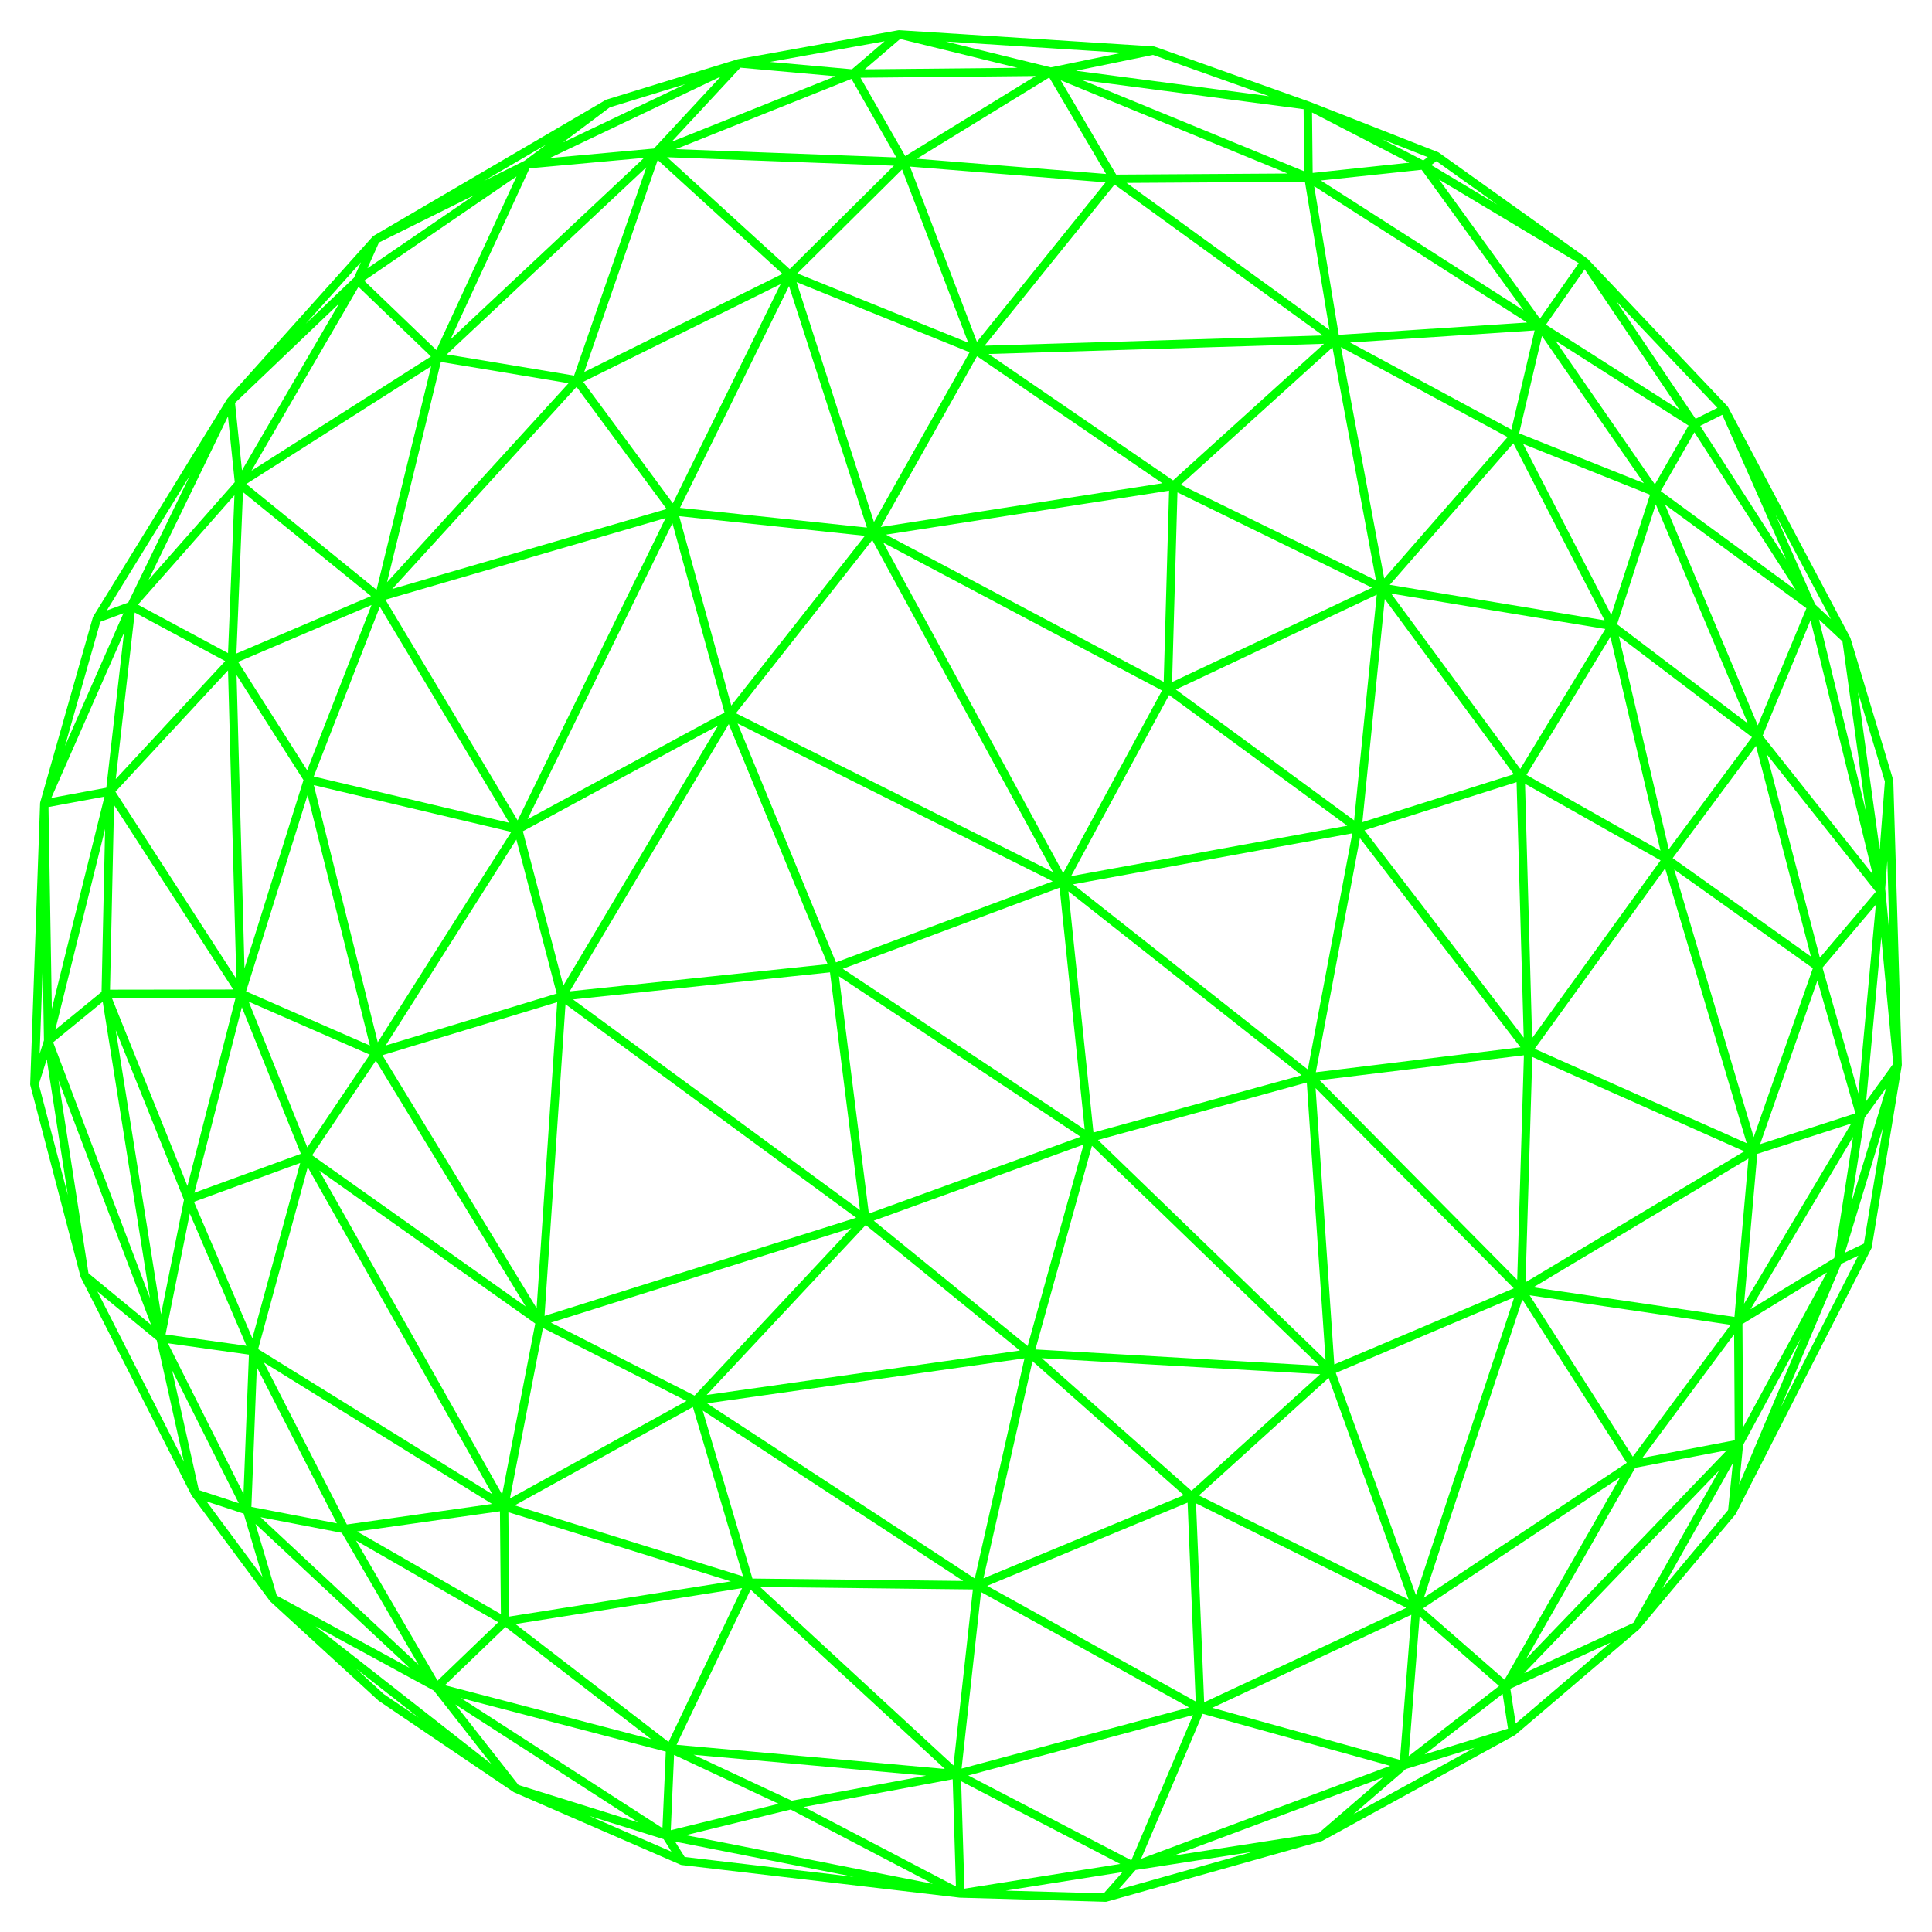 <?xml version="1.0" encoding="UTF-8" standalone="no"?>
<svg
   width="512"
   height="512"
   version="1.1"
   id="svg203"
   sodipodi:docname="about-logo.svg"
   inkscape:version="1.3.2 (091e20e, 2023-11-25, custom)"
   xmlns:inkscape="http://www.inkscape.org/namespaces/inkscape"
   xmlns:sodipodi="http://sodipodi.sourceforge.net/DTD/sodipodi-0.dtd"
   xmlns="http://www.w3.org/2000/svg"
   xmlns:svg="http://www.w3.org/2000/svg">
  <sodipodi:namedview
     id="namedview203"
     pagecolor="#505050"
     bordercolor="#ffffff"
     borderopacity="1"
     inkscape:showpageshadow="0"
     inkscape:pageopacity="0"
     inkscape:pagecheckerboard="1"
     inkscape:deskcolor="#505050"
     inkscape:zoom="1.5878906"
     inkscape:cx="207.19311"
     inkscape:cy="263.5572"
     inkscape:window-width="1920"
     inkscape:window-height="1009"
     inkscape:window-x="1912"
     inkscape:window-y="-8"
     inkscape:window-maximized="1"
     inkscape:current-layer="svg203" />
  <defs
     id="defs12">
    <radialGradient
       id="a"
       cx="-41114.54"
       cy="-37248.438"
       r="214.628"
       gradientTransform="translate(54257.311 49219.919) scale(1.314)"
       gradientUnits="userSpaceOnUse">
      <stop
         offset=".467"
         stop-color="#0df"
         stop-opacity=".2"
         id="stop1" />
      <stop
         offset=".606"
         stop-color="#06dffa"
         stop-opacity=".214"
         id="stop2" />
      <stop
         offset=".748"
         stop-color="#18e7ec"
         stop-opacity=".256"
         id="stop3" />
      <stop
         offset=".889"
         stop-color="#35f2d5"
         stop-opacity=".326"
         id="stop4" />
      <stop
         offset="1"
         stop-color="#54ffbd"
         stop-opacity=".4"
         id="stop5" />
    </radialGradient>
    <radialGradient
       id="b"
       cx="-12416.691"
       cy="-14775.525"
       r="23.73"
       gradientTransform="translate(157911.044 187788.707) scale(12.695)"
       gradientUnits="userSpaceOnUse">
      <stop
         offset=".434"
         stop-color="#7542e5"
         stop-opacity="0"
         id="stop6" />
      <stop
         offset=".561"
         stop-color="#7844e6"
         stop-opacity=".013"
         id="stop7" />
      <stop
         offset=".665"
         stop-color="#804be8"
         stop-opacity=".053"
         id="stop8" />
      <stop
         offset=".761"
         stop-color="#8d57ed"
         stop-opacity=".12"
         id="stop9" />
      <stop
         offset=".852"
         stop-color="#a068f3"
         stop-opacity=".214"
         id="stop10" />
      <stop
         offset=".939"
         stop-color="#b97efb"
         stop-opacity=".335"
         id="stop11" />
      <stop
         offset=".978"
         stop-color="#c689ff"
         stop-opacity=".4"
         id="stop12" />
    </radialGradient>
  </defs>
  <path
     d="m 504,282.293 v -0.072 -0.044 l -2.252,-75.208 v -0.031 -0.055 c 0,-0.019 -0.009,-0.051 -0.014,-0.077 -0.005,-0.026 -0.012,-0.067 -0.021,-0.1 v -0.023 l -11.308,-37.529 v -0.008 a 0.244,0.244 0 0 0 -0.01,-0.024 1.1,1.1 0 0 0 -0.023,-0.061 0.808,0.808 0 0 0 -0.035,-0.08 c 0,-0.011 -0.008,-0.023 -0.013,-0.034 L 457.957,107.89 c -0.006,-0.011 -0.014,-0.019 -0.02,-0.03 a 1.17,1.17 0 0 0 -0.076,-0.116 l -0.023,-0.033 -0.035,-0.037 c -0.012,-0.013 -0.013,-0.019 -0.022,-0.028 l -37,-39.009 -0.018,-0.016 -0.025,-0.025 c -0.022,-0.02 -0.046,-0.038 -0.07,-0.056 -0.024,-0.018 -0.03,-0.03 -0.048,-0.043 h -0.006 l -0.008,-0.006 -39.274,-28.045 -0.019,-0.01 -0.038,-0.026 c -0.026,-0.016 -0.054,-0.028 -0.081,-0.043 -0.027,-0.015 -0.056,-0.03 -0.084,-0.042 l -0.019,-0.009 -34.086,-13.38 -0.021,-0.008 h -0.016 l -0.017,-0.008 h -0.007 L 306.02,12.353 c -0.013,0 -0.026,0 -0.039,-0.009 -0.013,-0.009 -0.052,-0.016 -0.079,-0.022 l -0.072,-0.016 c -0.025,0 -0.05,-0.006 -0.075,-0.009 -0.025,-0.003 -0.025,-0.005 -0.039,-0.006 L 238.329,8 H 238.3 a 0.786,0.786 0 0 0 -0.083,0.005 1.034,1.034 0 0 0 -0.111,0.007 h -0.043 l -42.492,7.67 -0.025,0.008 c -0.013,0 -0.026,0 -0.038,0.006 l -0.028,0.009 c -0.026,0.007 -0.051,0.012 -0.076,0.021 l -34.638,10.652 h -0.012 c -0.025,0.008 -0.05,0.02 -0.076,0.031 -0.026,0.011 -0.06,0.024 -0.089,0.039 -0.029,0.015 -0.03,0.013 -0.044,0.021 L 160.53,26.476 99.008,62.492 99,62.5 98.949,62.536 a 0.476,0.476 0 0 0 -0.047,0.031 c -0.015,0.011 -0.028,0.024 -0.042,0.036 -0.014,0.012 -0.025,0.018 -0.037,0.029 -0.012,0.011 -0.029,0.031 -0.044,0.047 -0.015,0.016 -0.023,0.019 -0.033,0.03 l -0.015,0.017 -38.441,42.883 c -0.006,0.007 -0.009,0.015 -0.015,0.021 l -0.027,0.032 -0.026,0.035 a 0.539,0.539 0 0 0 -0.033,0.05 0.184,0.184 0 0 0 -0.017,0.022 l -0.013,0.021 -35.441,57.569 a 0.336,0.336 0 0 0 -0.016,0.033 0.718,0.718 0 0 0 -0.063,0.13 c -0.009,0.023 -0.021,0.053 -0.03,0.08 0,0.012 -0.01,0.022 -0.013,0.035 l -13.947,49.01 v 0.02 c 0,0.012 -0.007,0.023 -0.01,0.036 v 0.028 c -0.005,0.025 -0.006,0.051 -0.01,0.077 -0.004,0.026 -0.008,0.055 -0.01,0.082 v 0.021 L 8,287.271 v 0.116 c 0,0.023 0.005,0.046 0.008,0.069 a 0.912,0.912 0 0 0 0.017,0.091 c 0,0.015 0,0.029 0.007,0.044 l 0.008,0.031 13.287,50.668 0.006,0.02 a 0.243,0.243 0 0 0 0.013,0.038 0.9,0.9 0 0 0 0.042,0.106 c 0.008,0.018 0.012,0.036 0.021,0.053 v 0.015 l 29.32,57.705 0.006,0.009 c 0.005,0.01 0.013,0.018 0.018,0.028 a 0.937,0.937 0 0 0 0.059,0.095 c 0.006,0.008 0.009,0.018 0.016,0.027 l 20.671,27.861 0.005,0.006 0.006,0.008 0.009,0.01 0.026,0.033 c 0.018,0.023 0.04,0.042 0.061,0.064 0.021,0.022 0.028,0.035 0.045,0.05 l 28.6,26.227 c 0.022,0.02 0.047,0.035 0.071,0.054 0.024,0.019 0.036,0.033 0.057,0.047 l 35.721,24.166 a 0.179,0.179 0 0 0 0.024,0.012 h 0.009 c 0.028,0.017 0.055,0.035 0.085,0.05 l 0.045,0.023 0.017,0.009 44.047,19.161 c 0.015,0.006 0.03,0.008 0.044,0.014 a 0.976,0.976 0 0 0 0.1,0.033 l 0.051,0.014 c 0.026,0.006 0.052,0.01 0.078,0.014 0.026,0.004 0.029,0.008 0.045,0.01 l 73.715,8.654 h 0.099 L 292.964,504 h 0.041 a 1.1,1.1 0 0 0 0.216,-0.022 c 0.015,0 0.03,-0.01 0.045,-0.014 h 0.031 l 56.968,-16.047 c 0.011,0 0.021,-0.01 0.032,-0.013 0.011,-0.003 0.034,-0.008 0.051,-0.014 0.017,-0.006 0.029,-0.015 0.044,-0.021 l 0.031,-0.015 c 0.022,-0.01 0.045,-0.018 0.067,-0.03 h 0.009 l 0.023,-0.013 50.888,-27.934 0.015,-0.009 0.021,-0.012 c 0.029,-0.018 0.056,-0.039 0.083,-0.059 0.023,-0.017 0.048,-0.03 0.069,-0.048 l 32.759,-27.95 c 0.013,-0.011 0.022,-0.024 0.034,-0.035 0.012,-0.011 0.029,-0.025 0.043,-0.04 l 0.041,-0.044 0.013,-0.013 25.4,-30.3 v -0.006 l 0.01,-0.014 a 1.334,1.334 0 0 0 0.09,-0.132 c 0.009,-0.016 0.021,-0.031 0.03,-0.047 l 0.008,-0.014 35.913,-70.311 a 0.538,0.538 0 0 0 0.02,-0.051 0.9,0.9 0 0 0 0.038,-0.084 c 0,-0.013 0.006,-0.026 0.01,-0.039 a 0.936,0.936 0 0 0 0.024,-0.091 c 0,-0.02 0.012,-0.039 0.015,-0.059 l 7.927,-48.085 v -0.01 a 0.283,0.283 0 0 1 0,-0.029 c 0,-0.013 0,-0.027 0.006,-0.04 0.006,-0.013 0.021,-0.048 0.021,-0.062 z m -402.286,166.669 -7.409,-6.794 16.663,13.055 z m 108.117,28.243 -26.031,-12.174 61.623,5.543 z m 9.5,-221.692 -68.355,7.2 42.152,-70.826 z m -23.86,-63.785 83.512,41.834 -57.443,21.482 z m 24.486,65.954 7.943,63.018 -76.043,-55.844 z m 6.948,65.04 -82.6,26 5.558,-82.577 z m -4.571,-63.989 64.025,42.517 -56.1,20.354 z m 1.02,-1.992 57.446,-21.486 6.657,64.056 z m 88.264,-74 53.24,-25.142 -6,59.808 z m 45.414,36.086 -73.19,13.37 25.985,-48.012 z m -75.275,12.547 -47.68,-87.56 73.866,39.175 z m -2.671,-0.249 -84.059,-42.109 36.134,-45.9 z m -129.8,30.065 -10.715,-40.89 51.713,-28 z m -7.082,85.5 -40.852,-67.043 46.312,-14.07 z m 83.418,-21.237 -41.561,44.4 -38.054,-19.343 z m 61.536,-22.131 -14.823,53.389 -40.788,-33.211 z m -4.02,-67.109 61.785,48.741 -55.143,15.168 z m 1.24,-1.854 74,-13.517 -11.791,62.589 z m 76.666,-16.472 5.936,-59.142 34.185,46.431 z M 401.909,207.271 403.8,275 361.612,220.04 Z m -91.291,-26.515 1.421,-50.271 51.557,25.252 z m -2.227,-0.043 -73.591,-39.026 75.019,-11.656 z M 193.797,186.979 180,136.791 l 49.206,5.2 z m -1.8,1.865 -52.2,28.261 38.4,-78.46 z M 147.532,263.3 102.2,277.068 136.845,222.492 Z m -8.21,82.949 -56.6,-40.1 16.883,-25.076 z m 4.568,5.684 38.037,19.336 -46.789,25.842 z m 85.538,-27.286 40.849,33.265 -83.009,11.774 z m 59.95,-21 60.289,58.3 -75.275,-4.326 z m 1.6,-1.546 55.337,-15.221 4.971,73.54 z m 69.42,-79.985 42.54,55.424 -54.228,6.62 z m 43.748,-14.408 35.926,20.306 -34.044,47.081 z m 0.379,-2.34 22.248,-36.608 13.267,56.682 z m -1.636,-1.594 -34.214,-46.474 56.756,9.38 z m -89.955,-75.319 40.186,-36.384 11.536,61.713 z m -79.513,11.2 25.5,-45.246 49.115,33.654 z m -53.221,-5.078 28.9,-58.772 20.643,64.013 z m -43.023,82.832 -35.028,-58.478 74.244,-21.645 z m -37.069,58.8 -16.945,-68.141 52.337,12.392 z m -18.665,27.848 -15.536,-38.609 32.079,14.039 z m 60.4,46.7 -8.773,45.288 L 84.607,310.2 Z m 41.778,22.108 13.291,44.889 -60.5,-18.814 z m 87.883,-12.89 -13.176,58.337 -70.953,-46.405 z m 78.37,4.207 -34.112,30.895 -39.678,-35.136 z m -1.231,-75.831 52.52,53.074 -47.563,20.168 z m 1.072,-2.081 54.135,-6.608 -1.778,59.518 z m 91.56,-56.132 21.625,72.826 -56.19,-25.017 z m -12.251,-61.538 35.268,26.747 -22.053,29.715 z m -60.717,-13.616 32.739,-37.5 24.187,46.913 z M 366.83,153.292 355.372,92 l 44.159,23.836 z m -55.954,-25.979 -48.9,-33.5 88.886,-2.7 z m -79.27,11.025 -20.5,-63.57 45.847,18.587 z m -53.3,-4.96 -23.74,-32.186 52.3,-25.9 z m -1.65,1.513 -72.714,21.2 48.849,-53.555 z m -41.691,83.158 -51.822,-12.269 17.522,-44.992 z m -36.939,59.03 -32.808,-14.358 16.3,-52.035 z m -18.294,28.692 -28.219,10.32 12.581,-49.183 z m 50.757,90.229 -62.08,-38.475 13.147,-48.2 z m 63.211,23.083 -58.726,9.317 -0.254,-27.654 z m -7.473,-45.27 69.041,45.155 -55.859,-0.635 z m 87.394,-13.083 40.085,35.5 -53.082,22.045 z m 78.486,4.436 21.184,58.717 L 317.729,396.3 Z M 354,363.839 401.289,343.792 375.233,422.7 Z m 52.074,-83.745 56.181,25.013 -57.965,34.7 z m 37.619,-49.659 36.734,26.148 -15.678,44.761 z m -0.417,-3.027 22.078,-29.75 14.55,55.823 z m -14.734,-61.965 10.252,-31.79 24.417,58.082 z M 427,162.961 403.641,117.653 437.273,131.1 Z m -69.224,-72.193 48.915,-3.2 -6.159,26.273 z m -96.85,0.851 34.439,-42.714 55.193,39.995 z M 258.892,90.6 241.16,44.149 l 51.816,4.174 z m -2.3,0.216 -45.3,-18.365 27.768,-27.554 z M 154.825,98.585 174.3,42.4 207.362,72.57 Z m -52.256,55.715 14.264,-58.381 33.85,5.632 z M 81.4,204.117 63.111,175.41 98.455,160.328 Z m -0.977,2.61 -15.632,49.908 -2.1,-77.742 z m -18,57.725 L 49.675,314.289 29.659,264.5 Z m -33.272,-2.174 1.069,-48.928 31.6,48.881 z m 50.4,45.925 -12.67,46.453 L 51.4,318.5 Z m 50.849,90.356 -38.475,5.45 -21.993,-42.926 z m 2.089,1.949 0.251,27.257 -38.09,-21.9 z m 64.168,20.356 -19.476,40.773 -40.581,-31.246 z m 2.271,0.412 51.463,47.515 -71.1,-6.4 z m 2.524,-0.7 56.371,0.64 -5.143,46.658 z m 113.274,-22.366 2.15,52.711 -55.26,-30.655 z m 2.237,0.193 55.757,27.677 -53.606,25.059 z m 86.472,-54.021 27.678,43.287 -53.767,35.731 z m 1.927,-1.118 53.292,7.832 -25.946,34.935 z m 0.993,-2.1 57,-34.128 L 459.65,349 Z m 75.287,-81.326 10.065,35.217 -25.258,8.16 z m -13.393,-59.887 28.869,36.361 -14.832,17.5 z m -27.015,-66.23 37.494,27.463 -12.893,31.056 z m -38.647,-18.882 6.043,-25.778 27,38.987 z m -47.8,-26.1 -6.511,-39.389 56.395,36.129 z m -2.475,-1.316 -53.751,-38.948 47.264,-0.294 z M 242.975,42.066 278.063,20.53 293.118,46.106 Z m -33.693,29.244 -32.488,-29.647 60.1,2.251 z M 152.137,99.536 118.4,93.923 171.277,44.337 Z M 99.788,156.295 65.267,128.266 114.256,97.075 Z m -1.467,1.673 -35.669,15.221 1.74,-42.769 z M 62.637,259.4 30.59,209.822 60.429,177.659 Z m -13.883,58.567 -6.082,30.333 -12,-75.311 z m 1.544,3.625 15.019,35.064 -21.447,-3.007 z m 38.966,82.108 -22.641,-4.355 1.441,-37.022 z m 42.77,26.225 -16.085,15.466 -21.6,-37.13 z m 1.919,1.24 38.622,29.735 -54.675,-14.3 z m 126.036,-9.257 55.14,30.588 -60.3,16.2 z m 114.031,6.019 -3.02,38.464 -49.737,-13.8 z m 55.326,-36.412 -30.617,53.621 -21.622,-18.9 z m 30.216,-37.907 0.171,28.079 -24.5,4.678 z m 6.141,-47.814 24.907,-8.048 -28.416,47.761 z m 17.28,-49.364 14.141,-16.682 -4.613,50.013 z m -15.862,-61.48 12.695,-30.58 16.451,67.291 z m -27.01,-64.808 8.919,-15.577 26.883,41.8 z m -1.549,-1.774 -26.384,-38.093 35.305,22.513 z m -88.53,-80.534 26.711,-2.842 27.02,37.265 z M 295.8,46.27 l -14.713,-25 60.142,24.714 z M 239.892,41.352 228.041,20.6 274.448,20.138 Z M 237.536,41.715 179.084,39.526 225.649,20.9 Z M 119.4,89.932 140.33,44.607 170.684,41.84 Z m -3.761,2.833 -19.133,-18.38 40.38,-27.629 z M 114.205,94.472 66.633,124.761 95,76.022 Z m -53.777,78.61 -23.875,-12.837 25.576,-29 z m -0.753,2.119 -29,31.256 5.035,-44.14 z m -32.764,87.655 -12.261,10.033 13.2,-53.2 z m 0.307,2.622 L 39.732,344 14.087,276.223 Z m 38.747,93.512 -1.436,36.9 -20.037,-39.91 z M 90.586,406.215 110.94,441.2 69.05,402.072 Z m 85.856,57.985 -0.885,20.269 -53.418,-34.468 z m 2.192,0.866 27.721,12.962 -28.592,7 z m 73.839,6.45 0.861,28.429 -40.29,-21.083 z m 63.68,-17 L 299.811,493 256.594,470.52 Z m 2.561,-0.334 49.7,13.792 L 302.4,492.6 Z m 57.5,-25.78 21.056,18.409 -23.957,18.589 z m 57.137,-39.422 24.274,-4.636 -53.2,55.294 z m 28.585,-10.729 -0.166,-27.368 22.396,-13.683 z m 1.969,-31.278 27.18,-45.683 -5,32.129 z m 34.661,-98.654 3.169,33.588 -7.182,9.924 z m -16.507,-84.146 6.215,5.827 6.212,44.993 z m -31.479,-51.313 5.845,-2.933 16.9,38.293 z m -40.886,-26.806 10.258,-14.688 25.11,37.241 z M 408.1,84.448 381.359,47.566 418.374,69.741 Z M 347.871,45.83 347.706,29.8 l 25.76,13.31 z m -2.233,-0.432 -58.876,-24.193 58.708,7.73 z m -116.464,-27.029 9.375,-8.044 31.082,7.641 z m -51.19,19.2 18.227,-19.636 25.2,2.266 z m -4.708,1.8 -27.6,2.517 45.318,-21.6 z M 97.374,71.1 l 3.053,-6.83 25.33,-12.59 z M 64.126,124.644 62.284,106.777 89.836,80.469 Z m -1.915,3.144 -22.847,25.905 21.05,-43.34 z m -34.038,80.97 -14.585,2.714 19.265,-43.749 z m -0.484,2.351 -13.953,56.22 L 12.85,213.87 Z M 40.026,351.07 23.444,337.422 15.5,286.255 Z M 63.277,398.36 52.686,394.873 45.6,363.149 Z m 45.268,43.652 -35.189,-19.158 -5.648,-18.991 z m 6.418,6.026 15.237,19.426 -46.573,-36.487 z m 5.7,3.661 48.444,31.258 -31.7,-9.911 z m 88.875,27.842 37.649,19.7 -65.449,-12.9 z m 45.18,-7.489 42.145,21.922 -41.283,6.547 z m 111.868,-1.022 -17.11,14.763 -38.5,5.978 z m 31.623,-22.13 1.425,9.21 -22.117,6.841 z M 455.6,389.669 432.851,430.083 403.9,443.4 Z m 6.342,-6.736 15.23,-28.133 -16.282,38.6 z m 32.195,-86.717 5.751,-7.946 -9.245,30.4 z m 5.534,-59.966 v -0.052 -0.014 l -0.081,-0.59 0.572,-7.532 0.584,19.5 z m -1.529,-11.091 -5.756,-41.687 7.127,23.652 z m -17.123,-65.009 -10.5,-23.8 14.7,27.736 z m -31.667,-49.161 -20.975,-31.108 26.757,28.207 z m -70.067,-67.257 1.4,-1.013 16.124,11.513 z m -2.116,-1.215 -10.9,-5.633 12.117,4.756 z m -92.035,-23.768 20.431,-4.2 30.744,10.938 z m -6.665,-0.9 -27.82,-6.839 46.651,2.971 z m -52.7,0.51 -21.7,-1.95 30.362,-5.481 z M 149.192,37.75 161.608,28.444 181.623,22.29 Z M 139,42.61 l -10.768,5.352 16.556,-9.69 z m -45.18,30.979 -12.774,12.2 14.607,-16.3 z m -59.836,86.085 -5.679,2.1 22.067,-35.845 z m -7.4,5.111 6.13,-2.271 -15.5,35.2 z m -15.262,91.331 0.324,19.59 -1.136,3.562 z m 1.065,24.6 5.59,36.009 -7.7,-29.38 z M 41.543,355.2 48.72,387.338 25.813,342.253 Z m 23.028,45.926 4.983,16.754 -14.836,-20 z m 111.288,86.274 2.079,3.315 -21.776,-9.473 z m 5.591,4.726 -2.556,-4.075 47.37,9.336 z m 116.034,4 -4.98,5.638 -26,-0.724 z m 3.452,-0.547 31,-4.813 -35.6,10.029 z m 71.622,-26.764 18.179,-5.623 -32.055,17.6 z m 29.119,-12.064 -1.427,-9.226 26.562,-12.219 z m 57.536,-68.969 -1.243,12.4 -17.47,20.844 z m 28.762,-52.863 4.489,-2.163 -20.546,40.224 z m 5.978,-5.348 -5.039,2.429 10.129,-33.309 z"
     fill="url(#a)"
     id="path202"
     style="display:inline;fill:#00ff00" />
</svg>
